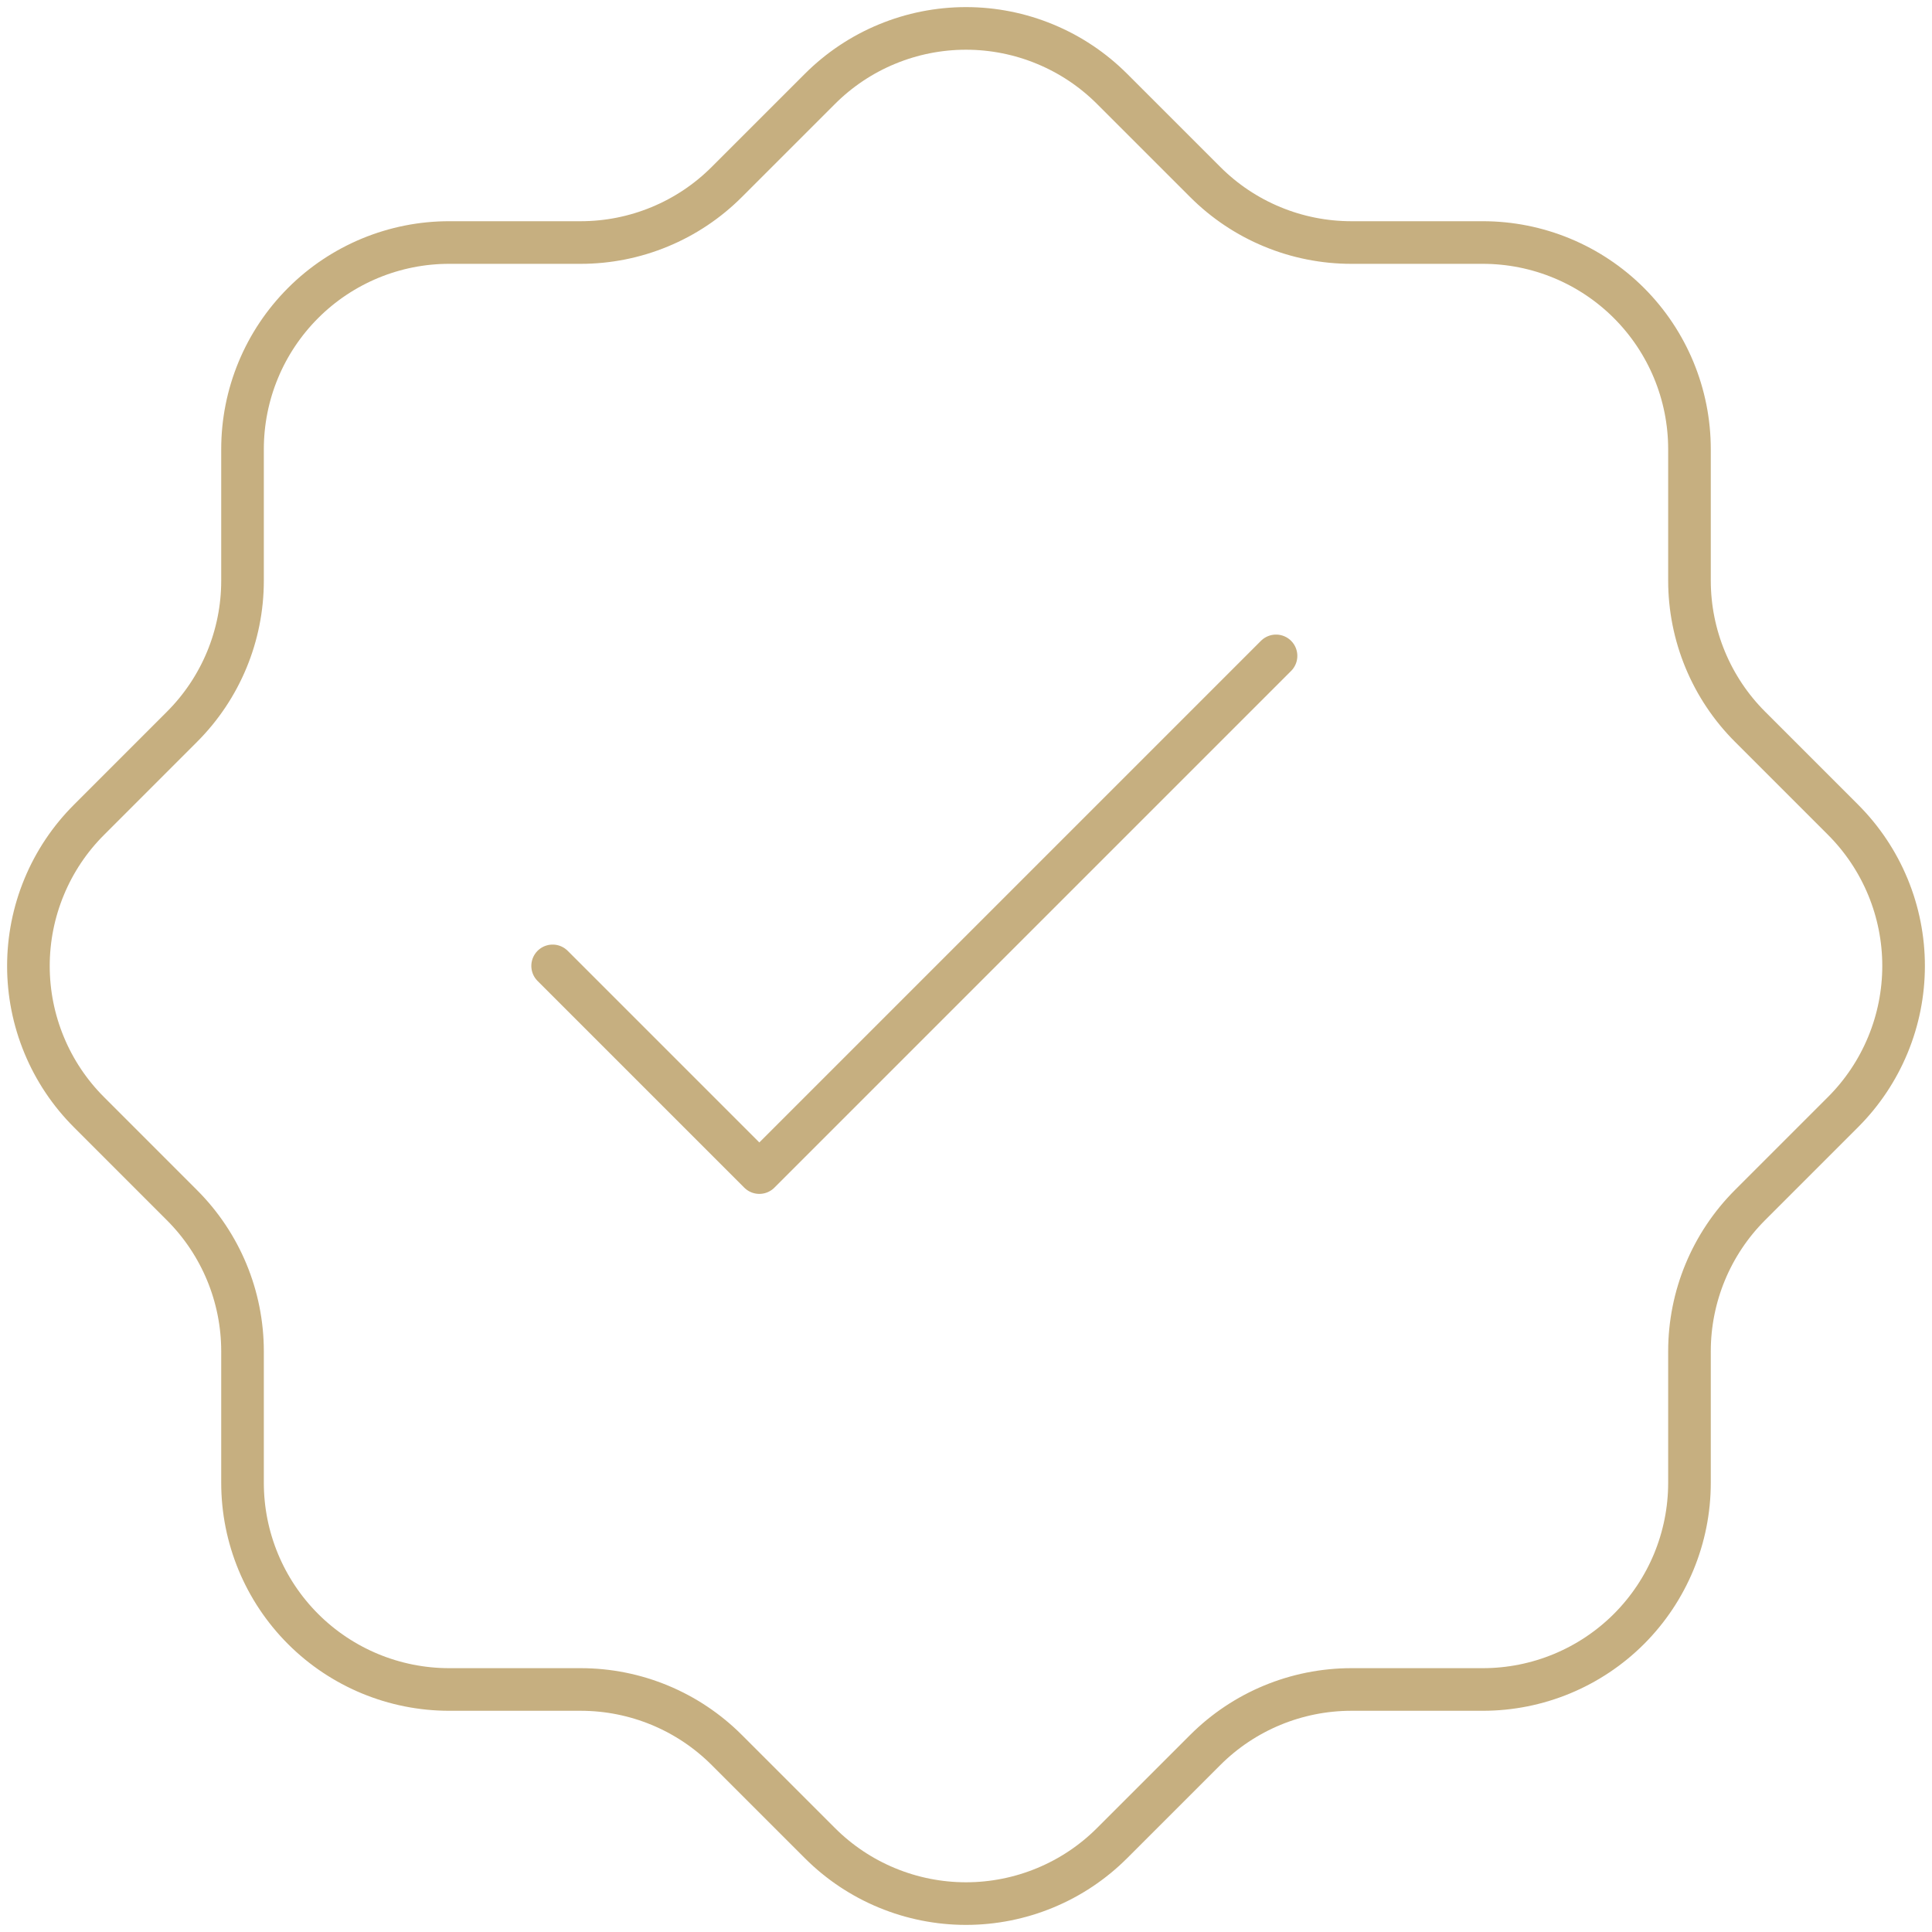 <svg width="68" height="68" viewBox="0 0 68 68" fill="none" xmlns="http://www.w3.org/2000/svg">
<path opacity="0.66" d="M19.451 33.996L26.726 41.271L44.912 23.085M61.595 42.415L64.869 39.141C65.545 38.465 66.081 37.663 66.446 36.78C66.812 35.898 67 34.952 67 33.996C67 33.041 66.812 32.095 66.446 31.212C66.081 30.33 65.545 29.528 64.869 28.852L61.595 25.578C60.919 24.902 60.383 24.1 60.018 23.218C59.652 22.335 59.464 21.389 59.464 20.434V15.81C59.464 13.881 58.698 12.03 57.334 10.666C55.969 9.302 54.119 8.536 52.19 8.536H47.563C46.607 8.536 45.661 8.348 44.779 7.982C43.896 7.617 43.094 7.081 42.419 6.405L39.144 3.131C38.469 2.455 37.667 1.919 36.784 1.554C35.901 1.188 34.955 1 34 1C33.045 1 32.099 1.188 31.216 1.554C30.333 1.919 29.531 2.455 28.856 3.131L25.581 6.405C24.906 7.081 24.104 7.617 23.221 7.982C22.339 8.348 21.393 8.536 20.437 8.536H15.814C14.858 8.535 13.912 8.723 13.029 9.088C12.146 9.454 11.343 9.989 10.668 10.665C9.992 11.341 9.455 12.143 9.09 13.025C8.724 13.908 8.536 14.854 8.536 15.81V20.437C8.536 22.37 7.769 24.218 6.405 25.581L3.131 28.856C2.455 29.531 1.919 30.333 1.554 31.216C1.188 32.099 1 33.045 1 34C1 34.955 1.188 35.901 1.554 36.784C1.919 37.667 2.455 38.469 3.131 39.144L6.405 42.419C7.769 43.782 8.536 45.63 8.536 47.563V52.19C8.536 54.119 9.302 55.969 10.666 57.334C12.03 58.698 13.881 59.464 15.81 59.464H20.437C22.37 59.464 24.218 60.231 25.581 61.595L28.856 64.869C29.531 65.545 30.333 66.081 31.216 66.446C32.099 66.812 33.045 67 34 67C34.955 67 35.901 66.812 36.784 66.446C37.667 66.081 38.469 65.545 39.144 64.869L42.419 61.595C43.783 60.231 45.633 59.465 47.563 59.464H52.19C54.119 59.464 55.969 58.698 57.334 57.334C58.698 55.969 59.464 54.119 59.464 52.19V47.563C59.464 45.63 60.231 43.779 61.595 42.415Z" stroke="#A8853F" stroke-width="1.5" stroke-linecap="round" stroke-linejoin="round"/>
</svg>
